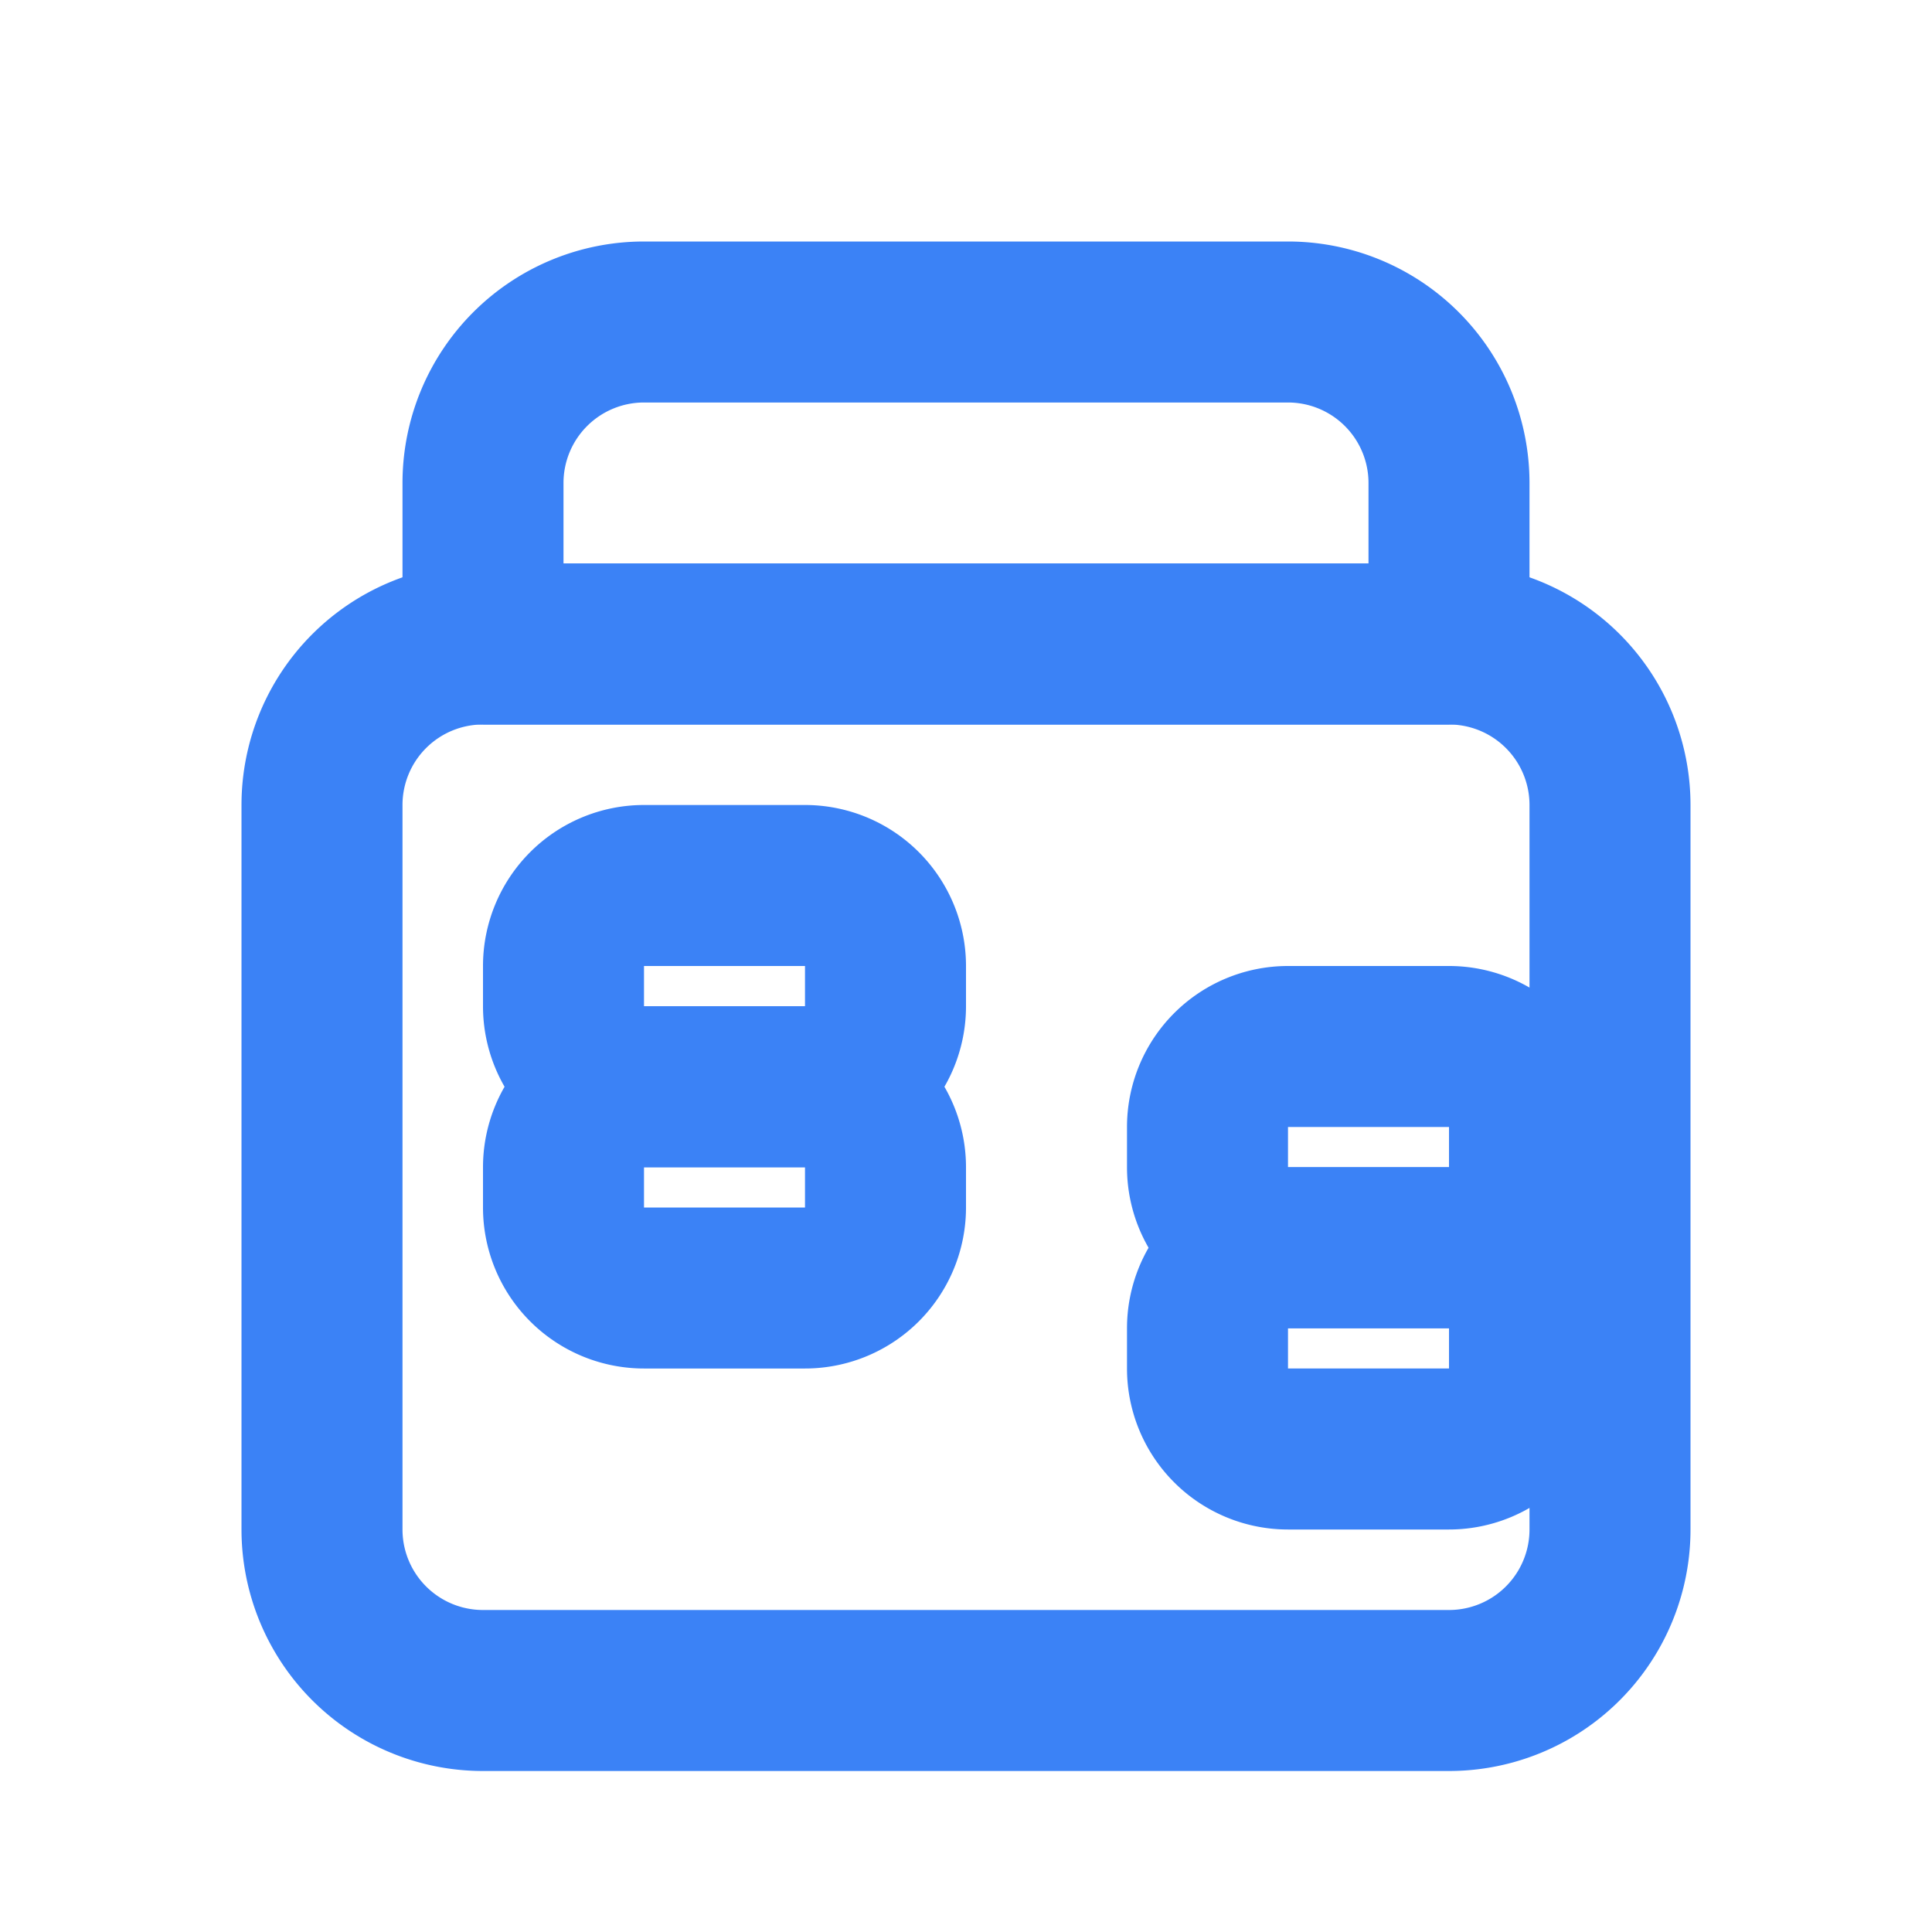 <svg xmlns="http://www.w3.org/2000/svg" width="24" height="24" viewBox="0 0 24 24" fill="none" stroke="#3B82F6" stroke-width="2" stroke-linecap="round" stroke-linejoin="round">
  <path d="M19 14a1 1 0 0 0-1-1h-2a1 1 0 0 0-1 1v.5a1 1 0 0 0 1 1h2a1 1 0 0 0 1-1V14Z"></path>
  <path d="M11 12a1 1 0 0 0-1-1H8a1 1 0 0 0-1 1v.5a1 1 0 0 0 1 1h2a1 1 0 0 0 1-1V12Z"></path>
  <path d="M19 16.5a1 1 0 0 0-1-1h-2a1 1 0 0 0-1 1v.5a1 1 0 0 0 1 1h2a1 1 0 0 0 1-1v-.5Z"></path>
  <path d="M11 14.5a1 1 0 0 0-1-1H8a1 1 0 0 0-1 1v.5a1 1 0 0 0 1 1h2a1 1 0 0 0 1-1v-.5Z"></path>
  <path d="M16 4H8a2 2 0 0 0-2 2v2h12V6a2 2 0 0 0-2-2Z"></path>
  <path d="M18 8H6a2 2 0 0 0-2 2v9a2 2 0 0 0 2 2h12a2 2 0 0 0 2-2v-9a2 2 0 0 0-2-2Z"></path>
</svg>